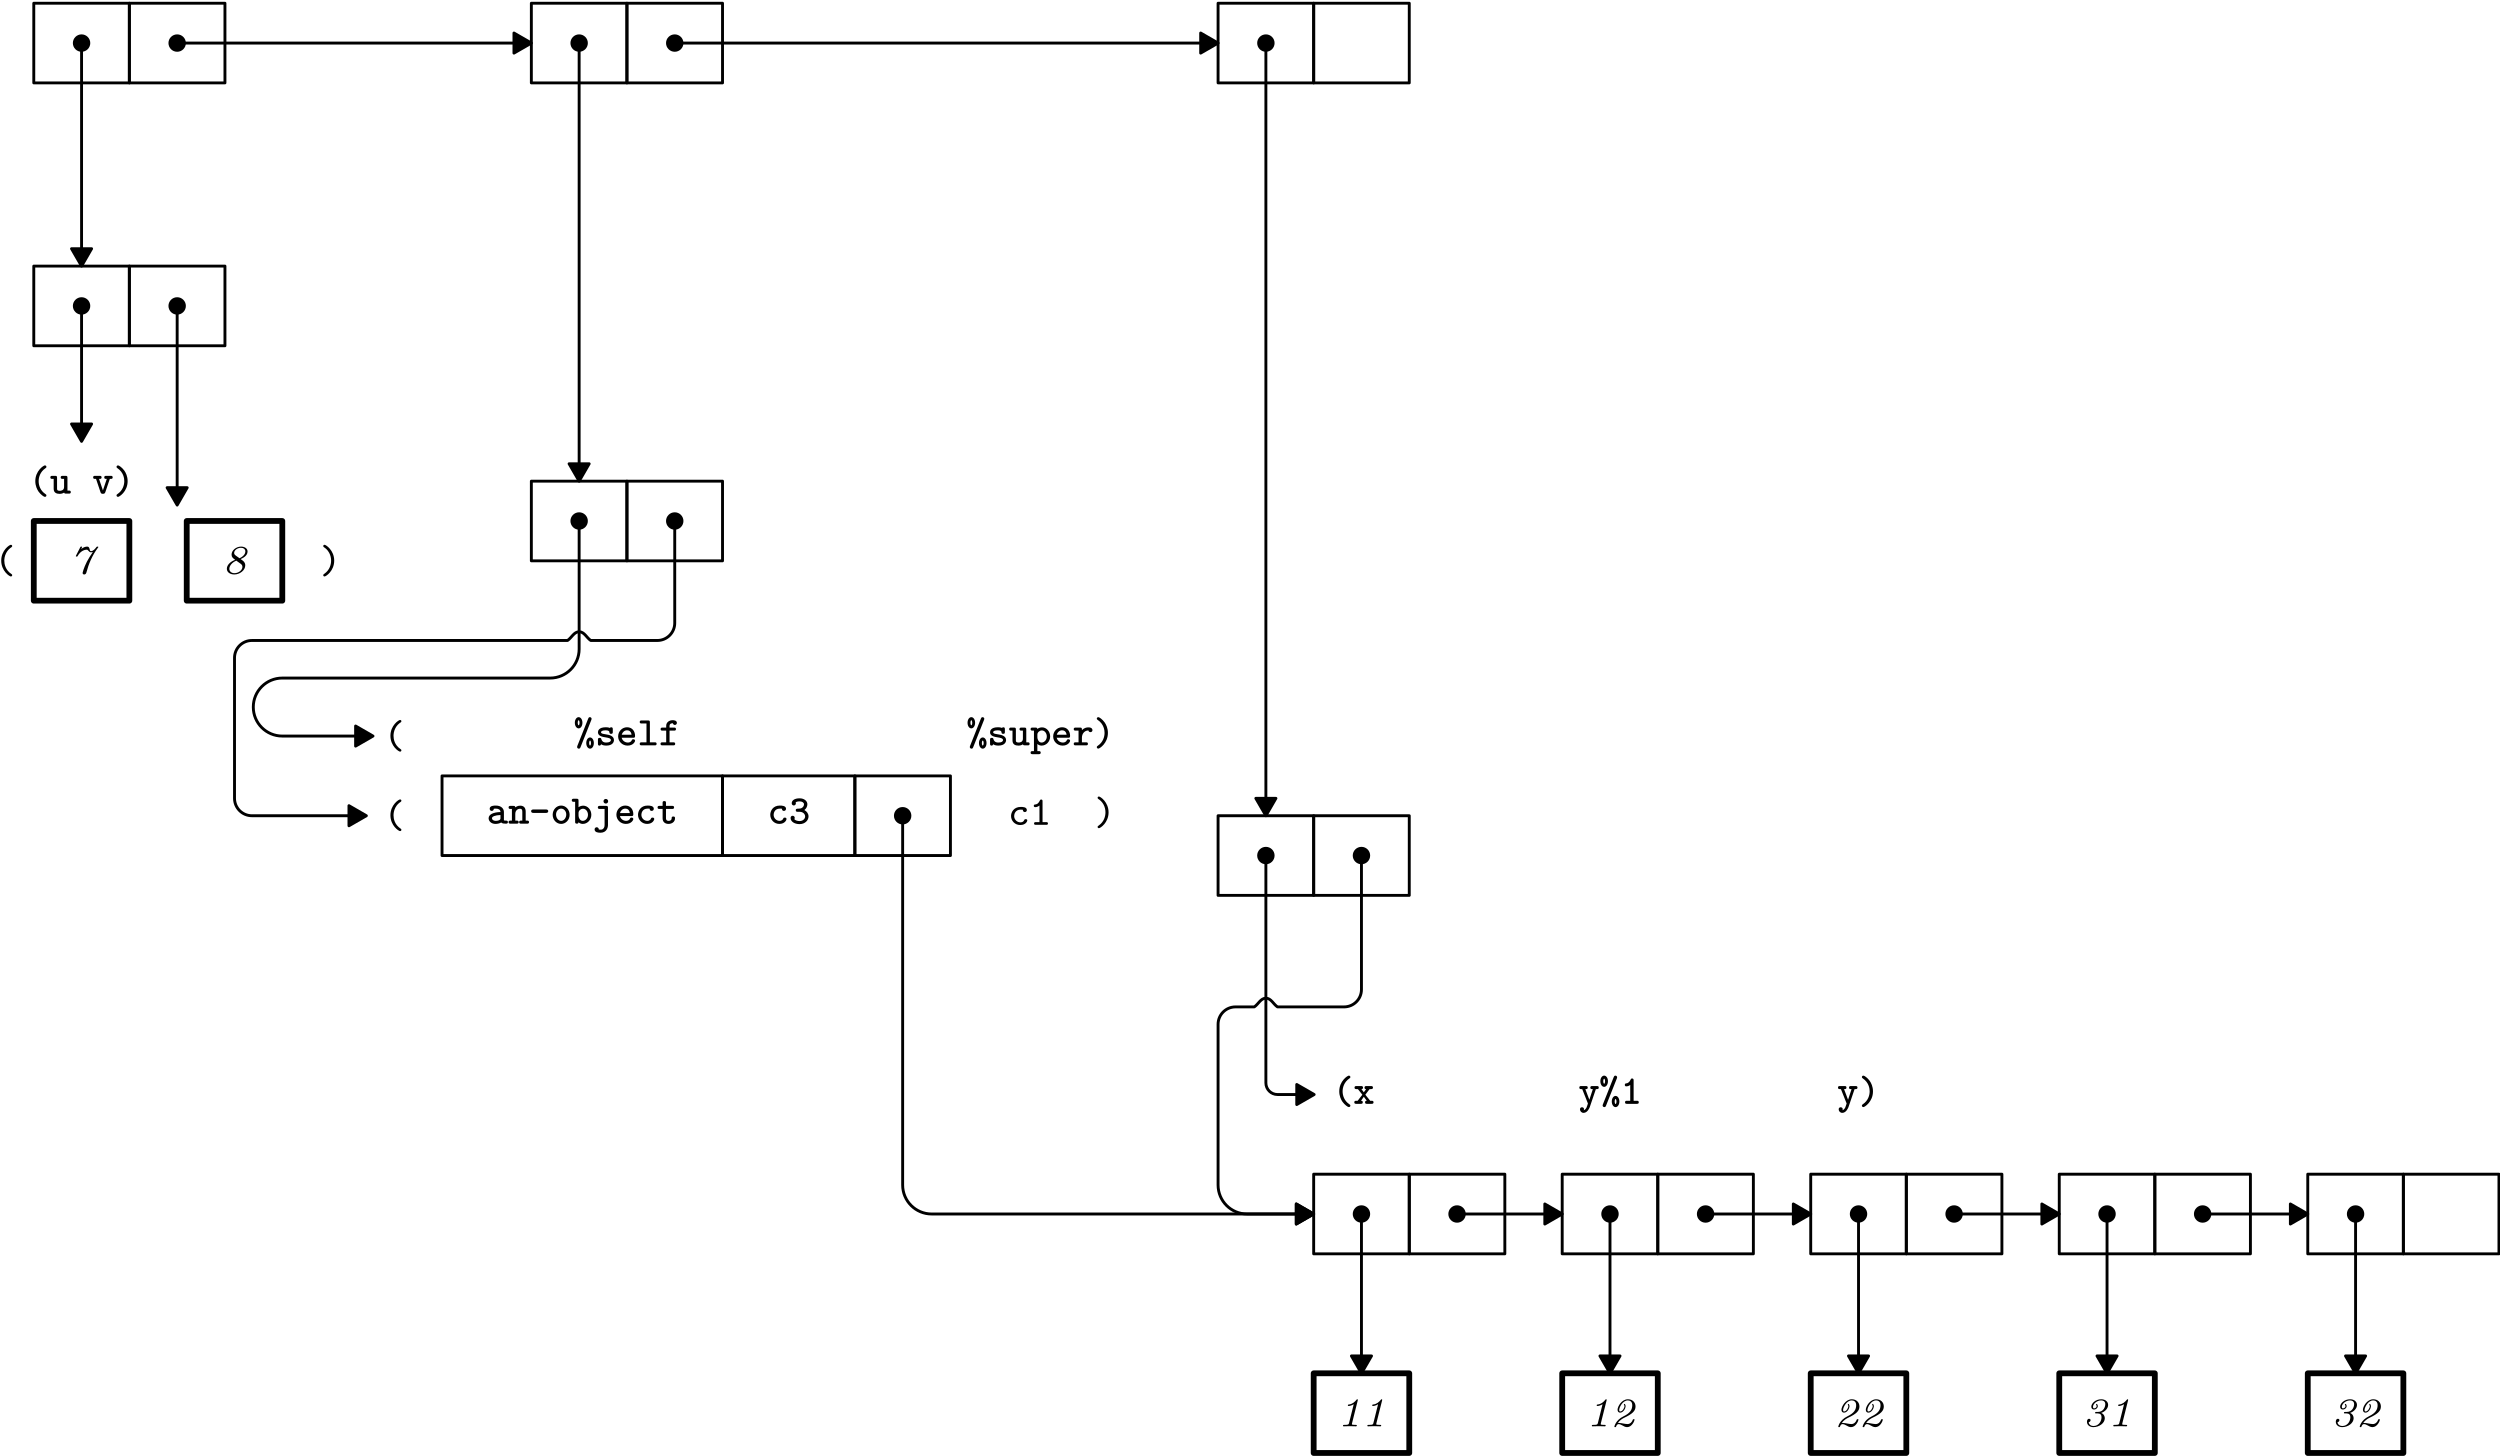<?xml version='1.0' encoding='UTF-8'?>
<!-- This file was generated by dvisvgm 2.4 -->
<svg height='376.5pt' version='1.1' viewBox='0 -251 431 251' width='646.5pt' xmlns='http://www.w3.org/2000/svg' xmlns:xlink='http://www.w3.org/1999/xlink'>
<defs>
<clipPath id='clip1'>
<path d='M0.301 0V-254.699H442.699V0Z'/>
</clipPath>
</defs>
<g id='page1'>
<g transform='matrix(1 0 0 1 -10 2)'>
<path clip-path='url(#clip1)' d='M86.207 -105.504H134.563V-119.234H86.207V-105.504Z' fill='none' stroke='#000000' stroke-linecap='round' stroke-linejoin='round' stroke-width='0.5'/>
<path clip-path='url(#clip1)' d='M134.563 -105.504H157.379V-119.234H134.563V-105.504Z' fill='none' stroke='#000000' stroke-linecap='round' stroke-linejoin='round' stroke-width='0.5'/>
<path clip-path='url(#clip1)' d='M157.379 -105.504H173.855V-119.234H157.379V-105.504Z' fill='none' stroke='#000000' stroke-linecap='round' stroke-linejoin='round' stroke-width='0.5'/>
<circle clip-path='url(#clip1)' cx='165.617' cy='-112.367' fill='#000000' r='1.5'/>
<path clip-path='url(#clip1)' d='M236.477 -36.84H252.957V-50.57H236.477V-36.84Z' fill='none' stroke='#000000' stroke-linecap='round' stroke-linejoin='round' stroke-width='0.5'/>
<path clip-path='url(#clip1)' d='M252.957 -36.84H269.434V-50.57H252.957V-36.84Z' fill='none' stroke='#000000' stroke-linecap='round' stroke-linejoin='round' stroke-width='0.5'/>
<path clip-path='url(#clip1)' d='M279.324 -36.84H295.801V-50.57H279.324V-36.84Z' fill='none' stroke='#000000' stroke-linecap='round' stroke-linejoin='round' stroke-width='0.5'/>
<path clip-path='url(#clip1)' d='M295.801 -36.84H312.281V-50.57H295.801V-36.84Z' fill='none' stroke='#000000' stroke-linecap='round' stroke-linejoin='round' stroke-width='0.5'/>
<path clip-path='url(#clip1)' d='M322.168 -36.84H338.648V-50.57H322.168V-36.84Z' fill='none' stroke='#000000' stroke-linecap='round' stroke-linejoin='round' stroke-width='0.5'/>
<path clip-path='url(#clip1)' d='M338.648 -36.84H355.129V-50.57H338.648V-36.84Z' fill='none' stroke='#000000' stroke-linecap='round' stroke-linejoin='round' stroke-width='0.5'/>
<path clip-path='url(#clip1)' d='M365.016 -36.84H381.492V-50.57H365.016V-36.84Z' fill='none' stroke='#000000' stroke-linecap='round' stroke-linejoin='round' stroke-width='0.5'/>
<path clip-path='url(#clip1)' d='M381.492 -36.84H397.973V-50.57H381.492V-36.84Z' fill='none' stroke='#000000' stroke-linecap='round' stroke-linejoin='round' stroke-width='0.5'/>
<path clip-path='url(#clip1)' d='M407.859 -36.84H424.34V-50.57H407.859V-36.84Z' fill='none' stroke='#000000' stroke-linecap='round' stroke-linejoin='round' stroke-width='0.5'/>
<path clip-path='url(#clip1)' d='M424.34 -36.84H440.82V-50.57H424.34V-36.84Z' fill='none' stroke='#000000' stroke-linecap='round' stroke-linejoin='round' stroke-width='0.5'/>
<circle clip-path='url(#clip1)' cx='244.715' cy='-43.707' fill='#000000' r='1.5'/>
<circle clip-path='url(#clip1)' cx='261.195' cy='-43.707' fill='#000000' r='1.5'/>
<circle clip-path='url(#clip1)' cx='287.563' cy='-43.707' fill='#000000' r='1.5'/>
<circle clip-path='url(#clip1)' cx='304.043' cy='-43.707' fill='#000000' r='1.5'/>
<circle clip-path='url(#clip1)' cx='330.41' cy='-43.707' fill='#000000' r='1.5'/>
<circle clip-path='url(#clip1)' cx='346.887' cy='-43.707' fill='#000000' r='1.5'/>
<circle clip-path='url(#clip1)' cx='373.254' cy='-43.707' fill='#000000' r='1.5'/>
<circle clip-path='url(#clip1)' cx='389.734' cy='-43.707' fill='#000000' r='1.5'/>
<circle clip-path='url(#clip1)' cx='416.102' cy='-43.707' fill='#000000' r='1.5'/>
<path clip-path='url(#clip1)' d='M236.477 -2.508H252.957V-16.238H236.477V-2.508Z' fill='none' stroke='#000000' stroke-linecap='round' stroke-linejoin='round'/>
<path clip-path='url(#clip1)' d='M279.324 -2.508H295.801V-16.238H279.324V-2.508Z' fill='none' stroke='#000000' stroke-linecap='round' stroke-linejoin='round'/>
<path clip-path='url(#clip1)' d='M322.168 -2.508H338.648V-16.238H322.168V-2.508Z' fill='none' stroke='#000000' stroke-linecap='round' stroke-linejoin='round'/>
<path clip-path='url(#clip1)' d='M365.016 -2.508H381.492V-16.238H365.016V-2.508Z' fill='none' stroke='#000000' stroke-linecap='round' stroke-linejoin='round'/>
<path clip-path='url(#clip1)' d='M407.859 -2.508H424.34V-16.238H407.859V-2.508Z' fill='none' stroke='#000000' stroke-linecap='round' stroke-linejoin='round'/>
<path clip-path='url(#clip1)' d='M219.996 -98.637H236.477V-112.367H219.996V-98.637Z' fill='none' stroke='#000000' stroke-linecap='round' stroke-linejoin='round' stroke-width='0.5'/>
<path clip-path='url(#clip1)' d='M236.477 -98.637H252.957V-112.367H236.477V-98.637Z' fill='none' stroke='#000000' stroke-linecap='round' stroke-linejoin='round' stroke-width='0.5'/>
<path clip-path='url(#clip1)' d='M101.605 -156.313H118.082V-170.047H101.605V-156.313Z' fill='none' stroke='#000000' stroke-linecap='round' stroke-linejoin='round' stroke-width='0.5'/>
<path clip-path='url(#clip1)' d='M118.082 -156.313H134.563V-170.047H118.082V-156.313Z' fill='none' stroke='#000000' stroke-linecap='round' stroke-linejoin='round' stroke-width='0.5'/>
<path clip-path='url(#clip1)' d='M101.605 -238.711H118.082V-252.441H101.605V-238.711Z' fill='none' stroke='#000000' stroke-linecap='round' stroke-linejoin='round' stroke-width='0.5'/>
<path clip-path='url(#clip1)' d='M118.082 -238.711H134.563V-252.441H118.082V-238.711Z' fill='none' stroke='#000000' stroke-linecap='round' stroke-linejoin='round' stroke-width='0.5'/>
<path clip-path='url(#clip1)' d='M219.996 -238.711H236.477V-252.441H219.996V-238.711Z' fill='none' stroke='#000000' stroke-linecap='round' stroke-linejoin='round' stroke-width='0.5'/>
<path clip-path='url(#clip1)' d='M236.477 -238.711H252.957V-252.441H236.477V-238.711Z' fill='none' stroke='#000000' stroke-linecap='round' stroke-linejoin='round' stroke-width='0.5'/>
<path clip-path='url(#clip1)' d='M15.824 -238.711H32.301V-252.441H15.824V-238.711Z' fill='none' stroke='#000000' stroke-linecap='round' stroke-linejoin='round' stroke-width='0.5'/>
<path clip-path='url(#clip1)' d='M32.301 -238.711H48.781V-252.441H32.301V-238.711Z' fill='none' stroke='#000000' stroke-linecap='round' stroke-linejoin='round' stroke-width='0.5'/>
<path clip-path='url(#clip1)' d='M15.824 -193.391H32.301V-207.125H15.824V-193.391Z' fill='none' stroke='#000000' stroke-linecap='round' stroke-linejoin='round' stroke-width='0.5'/>
<path clip-path='url(#clip1)' d='M32.301 -193.391H48.781V-207.125H32.301V-193.391Z' fill='none' stroke='#000000' stroke-linecap='round' stroke-linejoin='round' stroke-width='0.5'/>
<path clip-path='url(#clip1)' d='M15.824 -149.445H32.301V-163.18H15.824V-149.445Z' fill='none' stroke='#000000' stroke-linecap='round' stroke-linejoin='round'/>
<path clip-path='url(#clip1)' d='M42.191 -149.445H58.668V-163.18H42.191V-149.445Z' fill='none' stroke='#000000' stroke-linecap='round' stroke-linejoin='round'/>
<circle clip-path='url(#clip1)' cx='228.238' cy='-105.504' fill='#000000' r='1.5'/>
<circle clip-path='url(#clip1)' cx='244.715' cy='-105.504' fill='#000000' r='1.5'/>
<circle clip-path='url(#clip1)' cx='109.844' cy='-163.18' fill='#000000' r='1.5'/>
<circle clip-path='url(#clip1)' cx='126.324' cy='-163.18' fill='#000000' r='1.5'/>
<circle clip-path='url(#clip1)' cx='109.844' cy='-245.574' fill='#000000' r='1.5'/>
<circle clip-path='url(#clip1)' cx='126.324' cy='-245.574' fill='#000000' r='1.5'/>
<circle clip-path='url(#clip1)' cx='228.238' cy='-245.574' fill='#000000' r='1.5'/>
<circle clip-path='url(#clip1)' cx='24.062' cy='-245.574' fill='#000000' r='1.5'/>
<circle clip-path='url(#clip1)' cx='40.543' cy='-245.574' fill='#000000' r='1.5'/>
<circle clip-path='url(#clip1)' cx='24.062' cy='-200.258' fill='#000000' r='1.5'/>
<circle clip-path='url(#clip1)' cx='40.543' cy='-200.258' fill='#000000' r='1.5'/>
<path clip-path='url(#clip1)' d='M216.996 -245.574H126.324' fill='none' stroke='#000000' stroke-linecap='round' stroke-linejoin='round' stroke-width='0.5'/>
<path clip-path='url(#clip1)' d='M219.996 -245.574L216.996 -247.309V-243.844L219.996 -245.574Z'/>
<path clip-path='url(#clip1)' d='M219.996 -245.574L216.996 -247.309V-243.844L219.996 -245.574Z' fill='none' stroke='#000000' stroke-linecap='round' stroke-linejoin='round' stroke-width='0.5'/>
<path clip-path='url(#clip1)' d='M98.606 -245.574H40.543' fill='none' stroke='#000000' stroke-linecap='round' stroke-linejoin='round' stroke-width='0.5'/>
<path clip-path='url(#clip1)' d='M101.605 -245.574L98.606 -247.309V-243.844L101.605 -245.574Z'/>
<path clip-path='url(#clip1)' d='M101.605 -245.574L98.606 -247.309V-243.844L101.605 -245.574Z' fill='none' stroke='#000000' stroke-linecap='round' stroke-linejoin='round' stroke-width='0.5'/>
<path clip-path='url(#clip1)' d='M24.062 -210.125V-245.574' fill='none' stroke='#000000' stroke-linecap='round' stroke-linejoin='round' stroke-width='0.5'/>
<path clip-path='url(#clip1)' d='M24.062 -207.125L25.793 -210.125H22.332L24.062 -207.125Z'/>
<path clip-path='url(#clip1)' d='M24.062 -207.125L25.793 -210.125H22.332L24.062 -207.125Z' fill='none' stroke='#000000' stroke-linecap='round' stroke-linejoin='round' stroke-width='0.5'/>
<path clip-path='url(#clip1)' d='M109.844 -173.047V-245.574' fill='none' stroke='#000000' stroke-linecap='round' stroke-linejoin='round' stroke-width='0.5'/>
<path clip-path='url(#clip1)' d='M109.844 -170.047L111.574 -173.047H108.109L109.844 -170.047Z'/>
<path clip-path='url(#clip1)' d='M109.844 -170.047L111.574 -173.047H108.109L109.844 -170.047Z' fill='none' stroke='#000000' stroke-linecap='round' stroke-linejoin='round' stroke-width='0.5'/>
<path clip-path='url(#clip1)' d='M228.238 -115.367V-245.574' fill='none' stroke='#000000' stroke-linecap='round' stroke-linejoin='round' stroke-width='0.5'/>
<path clip-path='url(#clip1)' d='M228.238 -112.367L229.969 -115.367H226.504L228.238 -112.367Z'/>
<path clip-path='url(#clip1)' d='M228.238 -112.367L229.969 -115.367H226.504L228.238 -112.367Z' fill='none' stroke='#000000' stroke-linecap='round' stroke-linejoin='round' stroke-width='0.5'/>
<path clip-path='url(#clip1)' d='M24.062 -179.91V-200.258' fill='none' stroke='#000000' stroke-linecap='round' stroke-linejoin='round' stroke-width='0.5'/>
<path clip-path='url(#clip1)' d='M24.062 -176.91L25.793 -179.91H22.332L24.062 -176.91Z'/>
<path clip-path='url(#clip1)' d='M24.062 -176.91L25.793 -179.91H22.332L24.062 -176.91Z' fill='none' stroke='#000000' stroke-linecap='round' stroke-linejoin='round' stroke-width='0.5'/>
<path clip-path='url(#clip1)' d='M40.543 -168.926V-200.258' fill='none' stroke='#000000' stroke-linecap='round' stroke-linejoin='round' stroke-width='0.5'/>
<path clip-path='url(#clip1)' d='M40.543 -165.926L42.273 -168.926H38.809L40.543 -165.926Z'/>
<path clip-path='url(#clip1)' d='M40.543 -165.926L42.273 -168.926H38.809L40.543 -165.926Z' fill='none' stroke='#000000' stroke-linecap='round' stroke-linejoin='round' stroke-width='0.5'/>
<path clip-path='url(#clip1)' d='M71.305 -126.102H58.668C55.906 -126.102 53.668 -128.34 53.668 -131.102C53.668 -133.863 55.906 -136.102 58.668 -136.102V-136.102H104.844C107.605 -136.102 109.844 -138.34 109.844 -141.102V-163.18' fill='none' stroke='#000000' stroke-linecap='round' stroke-linejoin='round' stroke-width='0.5'/>
<path clip-path='url(#clip1)' d='M74.305 -126.102L71.305 -127.836V-124.371L74.305 -126.102Z'/>
<path clip-path='url(#clip1)' d='M74.305 -126.102L71.305 -127.836V-124.371L74.305 -126.102Z' fill='none' stroke='#000000' stroke-linecap='round' stroke-linejoin='round' stroke-width='0.5'/>
<path clip-path='url(#clip1)' d='M70.16 -112.367H53.43C51.773 -112.367 50.43 -113.711 50.43 -115.367V-115.367V-139.582C50.43 -141.238 51.773 -142.582 53.43 -142.582V-142.582H107.844C108.559 -143.059 108.949 -144.082 109.844 -144.082C110.738 -144.082 111.129 -143.059 111.844 -142.582H123.324C124.98 -142.582 126.324 -143.926 126.324 -145.582V-163.18' fill='none' stroke='#000000' stroke-linecap='round' stroke-linejoin='round' stroke-width='0.5'/>
<path clip-path='url(#clip1)' d='M73.16 -112.367L70.16 -114.102V-110.637L73.16 -112.367Z'/>
<path clip-path='url(#clip1)' d='M73.16 -112.367L70.16 -114.102V-110.637L73.16 -112.367Z' fill='none' stroke='#000000' stroke-linecap='round' stroke-linejoin='round' stroke-width='0.5'/>
<path clip-path='url(#clip1)' d='M233.477 -43.707H170.617C167.855 -43.707 165.617 -45.945 165.617 -48.707V-48.707V-112.367' fill='none' stroke='#000000' stroke-linecap='round' stroke-linejoin='round' stroke-width='0.5'/>
<path clip-path='url(#clip1)' d='M236.477 -43.707L233.477 -45.438V-41.973L236.477 -43.707Z'/>
<path clip-path='url(#clip1)' d='M236.477 -43.707L233.477 -45.438V-41.973L236.477 -43.707Z' fill='none' stroke='#000000' stroke-linecap='round' stroke-linejoin='round' stroke-width='0.5'/>
<path clip-path='url(#clip1)' d='M233.559 -64.305H230.238C229.133 -64.305 228.238 -65.199 228.238 -66.305V-66.305V-105.504' fill='none' stroke='#000000' stroke-linecap='round' stroke-linejoin='round' stroke-width='0.5'/>
<path clip-path='url(#clip1)' d='M236.559 -64.305L233.559 -66.035V-62.574L236.559 -64.305Z'/>
<path clip-path='url(#clip1)' d='M236.559 -64.305L233.559 -66.035V-62.574L236.559 -64.305Z' fill='none' stroke='#000000' stroke-linecap='round' stroke-linejoin='round' stroke-width='0.5'/>
<path clip-path='url(#clip1)' d='M233.477 -43.707H224.996C222.234 -43.707 219.996 -45.945 219.996 -48.707V-48.707V-76.41C219.996 -78.066 221.34 -79.41 222.996 -79.41V-79.41H226.238C226.953 -79.887 227.344 -80.91 228.238 -80.91C229.133 -80.91 229.523 -79.887 230.238 -79.41H241.715C243.371 -79.41 244.715 -80.754 244.715 -82.41V-105.504' fill='none' stroke='#000000' stroke-linecap='round' stroke-linejoin='round' stroke-width='0.5'/>
<path clip-path='url(#clip1)' d='M236.477 -43.707L233.477 -45.438V-41.973L236.477 -43.707Z'/>
<path clip-path='url(#clip1)' d='M236.477 -43.707L233.477 -45.438V-41.973L236.477 -43.707Z' fill='none' stroke='#000000' stroke-linecap='round' stroke-linejoin='round' stroke-width='0.5'/>
<path clip-path='url(#clip1)' d='M276.324 -43.707H261.195' fill='none' stroke='#000000' stroke-linecap='round' stroke-linejoin='round' stroke-width='0.5'/>
<path clip-path='url(#clip1)' d='M279.324 -43.707L276.324 -45.438V-41.973L279.324 -43.707Z'/>
<path clip-path='url(#clip1)' d='M279.324 -43.707L276.324 -45.438V-41.973L279.324 -43.707Z' fill='none' stroke='#000000' stroke-linecap='round' stroke-linejoin='round' stroke-width='0.5'/>
<path clip-path='url(#clip1)' d='M319.168 -43.707H304.043' fill='none' stroke='#000000' stroke-linecap='round' stroke-linejoin='round' stroke-width='0.5'/>
<path clip-path='url(#clip1)' d='M322.168 -43.707L319.168 -45.438V-41.973L322.168 -43.707Z'/>
<path clip-path='url(#clip1)' d='M322.168 -43.707L319.168 -45.438V-41.973L322.168 -43.707Z' fill='none' stroke='#000000' stroke-linecap='round' stroke-linejoin='round' stroke-width='0.5'/>
<path clip-path='url(#clip1)' d='M362.016 -43.707H346.887' fill='none' stroke='#000000' stroke-linecap='round' stroke-linejoin='round' stroke-width='0.5'/>
<path clip-path='url(#clip1)' d='M365.016 -43.707L362.016 -45.438V-41.973L365.016 -43.707Z'/>
<path clip-path='url(#clip1)' d='M365.016 -43.707L362.016 -45.438V-41.973L365.016 -43.707Z' fill='none' stroke='#000000' stroke-linecap='round' stroke-linejoin='round' stroke-width='0.5'/>
<path clip-path='url(#clip1)' d='M404.859 -43.707H389.734' fill='none' stroke='#000000' stroke-linecap='round' stroke-linejoin='round' stroke-width='0.5'/>
<path clip-path='url(#clip1)' d='M407.859 -43.707L404.859 -45.438V-41.973L407.859 -43.707Z'/>
<path clip-path='url(#clip1)' d='M407.859 -43.707L404.859 -45.438V-41.973L407.859 -43.707Z' fill='none' stroke='#000000' stroke-linecap='round' stroke-linejoin='round' stroke-width='0.5'/>
<path clip-path='url(#clip1)' d='M244.715 -19.238V-43.707' fill='none' stroke='#000000' stroke-linecap='round' stroke-linejoin='round' stroke-width='0.5'/>
<path clip-path='url(#clip1)' d='M244.715 -16.238L246.449 -19.238H242.984L244.715 -16.238Z'/>
<path clip-path='url(#clip1)' d='M244.715 -16.238L246.449 -19.238H242.984L244.715 -16.238Z' fill='none' stroke='#000000' stroke-linecap='round' stroke-linejoin='round' stroke-width='0.5'/>
<path clip-path='url(#clip1)' d='M287.563 -19.238V-43.707' fill='none' stroke='#000000' stroke-linecap='round' stroke-linejoin='round' stroke-width='0.5'/>
<path clip-path='url(#clip1)' d='M287.563 -16.238L289.293 -19.238H285.828L287.563 -16.238Z'/>
<path clip-path='url(#clip1)' d='M287.563 -16.238L289.293 -19.238H285.828L287.563 -16.238Z' fill='none' stroke='#000000' stroke-linecap='round' stroke-linejoin='round' stroke-width='0.5'/>
<path clip-path='url(#clip1)' d='M330.41 -19.238V-43.707' fill='none' stroke='#000000' stroke-linecap='round' stroke-linejoin='round' stroke-width='0.5'/>
<path clip-path='url(#clip1)' d='M330.41 -16.238L332.141 -19.238H328.676L330.41 -16.238Z'/>
<path clip-path='url(#clip1)' d='M330.41 -16.238L332.141 -19.238H328.676L330.41 -16.238Z' fill='none' stroke='#000000' stroke-linecap='round' stroke-linejoin='round' stroke-width='0.5'/>
<path clip-path='url(#clip1)' d='M373.254 -19.238V-43.707' fill='none' stroke='#000000' stroke-linecap='round' stroke-linejoin='round' stroke-width='0.5'/>
<path clip-path='url(#clip1)' d='M373.254 -16.238L374.988 -19.238H371.523L373.254 -16.238Z'/>
<path clip-path='url(#clip1)' d='M373.254 -16.238L374.988 -19.238H371.523L373.254 -16.238Z' fill='none' stroke='#000000' stroke-linecap='round' stroke-linejoin='round' stroke-width='0.5'/>
<path clip-path='url(#clip1)' d='M416.102 -19.238V-43.707' fill='none' stroke='#000000' stroke-linecap='round' stroke-linejoin='round' stroke-width='0.5'/>
<path clip-path='url(#clip1)' d='M416.102 -16.238L417.832 -19.238H414.367L416.102 -16.238Z'/>
<path clip-path='url(#clip1)' d='M416.102 -16.238L417.832 -19.238H414.367L416.102 -16.238Z' fill='none' stroke='#000000' stroke-linecap='round' stroke-linejoin='round' stroke-width='0.5'/>
<path d='M97.562 -111.266C97.562 -111.52 97.359 -111.527 97.234 -111.527C97.027 -111.527 96.93 -111.547 96.875 -111.57V-113.012C96.875 -113.516 96.492 -114.121 95.469 -114.121C95.152 -114.121 94.422 -114.102 94.422 -113.566C94.422 -113.328 94.59 -113.199 94.777 -113.199C94.898 -113.199 95.129 -113.27 95.137 -113.574C95.137 -113.574 95.363 -113.594 95.477 -113.594C95.938 -113.594 96.269 -113.418 96.289 -113.004C95.074 -112.977 94.238 -112.602 94.238 -111.934C94.238 -111.438 94.688 -110.957 95.426 -110.957C95.672 -110.957 96.086 -111.008 96.41 -111.203C96.586 -111.016 96.902 -111 97.164 -111C97.394 -111 97.562 -111.016 97.562 -111.266ZM96.281 -111.969C96.281 -111.836 96.281 -111.703 96.051 -111.598C95.812 -111.484 95.516 -111.484 95.461 -111.484C95.074 -111.484 94.812 -111.688 94.812 -111.934C94.812 -112.242 95.367 -112.453 96.281 -112.492V-111.969'/>
<path d='M101.207 -111.258C101.207 -111.52 101.008 -111.527 100.879 -111.527H100.629V-113.059C100.629 -113.789 100.258 -114.102 99.68 -114.102C99.289 -114.102 99.008 -113.938 98.836 -113.805C98.828 -113.98 98.781 -114.066 98.508 -114.066H98.008C97.875 -114.066 97.676 -114.051 97.676 -113.797C97.676 -113.547 97.887 -113.539 98 -113.539H98.254V-111.527H98.008C97.875 -111.527 97.676 -111.52 97.676 -111.258C97.676 -111.008 97.887 -111 98 -111H99.09C99.211 -111 99.422 -111.008 99.422 -111.258C99.422 -111.52 99.219 -111.527 99.082 -111.527H98.836V-112.688C98.836 -113.328 99.316 -113.574 99.641 -113.574C99.969 -113.574 100.047 -113.398 100.047 -113.023V-111.527H99.836C99.703 -111.527 99.5 -111.52 99.5 -111.258C99.5 -111.008 99.715 -111 99.836 -111H100.883C100.996 -111 101.207 -111.008 101.207 -111.258'/>
<path d='M104.512 -113.152C104.512 -113.438 104.23 -113.445 104.133 -113.445H101.953C101.852 -113.445 101.57 -113.438 101.57 -113.152C101.57 -112.863 101.852 -112.855 101.953 -112.855H104.133C104.23 -112.855 104.512 -112.863 104.512 -113.152'/>
<path d='M108.203 -112.531C108.203 -113.426 107.535 -114.121 106.742 -114.121C105.945 -114.121 105.281 -113.426 105.281 -112.531C105.281 -111.633 105.961 -110.957 106.742 -110.957C107.523 -110.957 108.203 -111.641 108.203 -112.531ZM107.621 -112.582C107.621 -111.977 107.219 -111.484 106.742 -111.484C106.266 -111.484 105.863 -111.977 105.863 -112.582C105.863 -113.172 106.285 -113.594 106.742 -113.594C107.207 -113.594 107.621 -113.172 107.621 -112.582'/>
<path d='M111.945 -112.531C111.945 -113.41 111.305 -114.102 110.555 -114.102C110.25 -114.102 109.969 -114.004 109.738 -113.832V-114.957C109.738 -115.211 109.688 -115.297 109.406 -115.297H108.906C108.773 -115.297 108.57 -115.289 108.57 -115.027C108.57 -114.773 108.781 -114.77 108.898 -114.77H109.152V-111.34C109.152 -111.168 109.16 -111 109.449 -111C109.668 -111 109.723 -111.098 109.73 -111.238C109.996 -111.016 110.273 -110.957 110.477 -110.957C111.246 -110.957 111.945 -111.633 111.945 -112.531ZM111.367 -112.531C111.367 -111.914 110.918 -111.484 110.461 -111.484C109.965 -111.484 109.742 -112.055 109.742 -112.363V-112.863C109.742 -113.242 110.117 -113.574 110.516 -113.574C110.996 -113.574 111.367 -113.094 111.367 -112.531'/>
<path d='M114.816 -110.754V-113.727C114.816 -113.98 114.766 -114.066 114.484 -114.066H113.402C113.27 -114.066 113.063 -114.051 113.063 -113.797C113.063 -113.547 113.27 -113.539 113.395 -113.539H114.23V-110.789C114.23 -110.684 114.23 -110.453 114.086 -110.234C113.895 -109.969 113.695 -109.969 113.551 -109.969C113.41 -109.969 113.316 -109.973 113.234 -109.988V-110.023C113.234 -110.246 113.043 -110.383 112.875 -110.383C112.691 -110.383 112.508 -110.246 112.508 -110.016C112.508 -109.461 113.219 -109.438 113.523 -109.438C114.555 -109.438 114.816 -110.297 114.816 -110.754ZM114.844 -114.867C114.844 -115.086 114.668 -115.262 114.441 -115.262C114.219 -115.262 114.043 -115.086 114.043 -114.867C114.043 -114.641 114.219 -114.465 114.441 -114.465C114.668 -114.465 114.844 -114.641 114.844 -114.867'/>
<path d='M119.184 -111.801C119.184 -112.039 118.938 -112.047 118.887 -112.047C118.734 -112.047 118.672 -112.02 118.605 -111.863C118.465 -111.539 118.121 -111.484 117.945 -111.484C117.477 -111.484 117.004 -111.789 116.879 -112.309H118.852C119.027 -112.309 119.184 -112.309 119.184 -112.617C119.184 -113.426 118.719 -114.121 117.797 -114.121C116.953 -114.121 116.266 -113.41 116.266 -112.539C116.266 -111.676 116.984 -110.957 117.898 -110.957C118.852 -110.957 119.184 -111.617 119.184 -111.801ZM118.578 -112.828H116.883C116.996 -113.27 117.363 -113.594 117.797 -113.594C118.121 -113.594 118.504 -113.438 118.578 -112.828'/>
<path d='M122.797 -111.801C122.797 -112.039 122.551 -112.047 122.504 -112.047C122.367 -112.047 122.285 -112.031 122.219 -111.863C122.188 -111.781 122.047 -111.484 121.594 -111.484C121.047 -111.484 120.574 -111.941 120.574 -112.531C120.574 -112.848 120.758 -113.594 121.637 -113.594L121.996 -113.59C122.004 -113.305 122.156 -113.199 122.348 -113.199C122.543 -113.199 122.715 -113.336 122.715 -113.566C122.715 -114.102 121.969 -114.121 121.637 -114.121C120.422 -114.121 119.992 -113.156 119.992 -112.531C119.992 -111.68 120.66 -110.957 121.555 -110.957C122.559 -110.957 122.797 -111.68 122.797 -111.801'/>
<path d='M126.371 -111.922C126.371 -112.07 126.371 -112.238 126.074 -112.238C125.801 -112.238 125.793 -112.07 125.793 -111.93C125.789 -111.547 125.438 -111.484 125.289 -111.484C124.816 -111.484 124.816 -111.809 124.816 -111.957V-113.539H125.887C126.012 -113.539 126.215 -113.547 126.215 -113.797C126.215 -114.059 126.02 -114.066 125.887 -114.066H124.816V-114.57C124.816 -114.727 124.809 -114.902 124.527 -114.902C124.242 -114.902 124.234 -114.734 124.234 -114.57V-114.066H123.691C123.559 -114.066 123.359 -114.051 123.359 -113.797C123.359 -113.547 123.559 -113.539 123.684 -113.539H124.234V-111.922C124.234 -111.227 124.727 -110.957 125.258 -110.957C125.793 -110.957 126.371 -111.273 126.371 -111.922'/>
<path d='M145.598 -111.801C145.598 -112.039 145.352 -112.047 145.301 -112.047C145.168 -112.047 145.086 -112.031 145.02 -111.863C144.984 -111.781 144.844 -111.484 144.395 -111.484C143.848 -111.484 143.375 -111.941 143.375 -112.531C143.375 -112.848 143.559 -113.594 144.438 -113.594L144.797 -113.59C144.805 -113.305 144.957 -113.199 145.148 -113.199C145.344 -113.199 145.512 -113.336 145.512 -113.566C145.512 -114.102 144.766 -114.121 144.438 -114.121C143.219 -114.121 142.793 -113.156 142.793 -112.531C142.793 -111.68 143.461 -110.957 144.352 -110.957C145.359 -110.957 145.598 -111.68 145.598 -111.801'/>
<path d='M149.391 -112.242C149.391 -112.723 149.094 -113.121 148.672 -113.348C149.016 -113.609 149.191 -113.988 149.191 -114.352C149.191 -114.883 148.672 -115.371 147.848 -115.371C146.984 -115.371 146.492 -115.008 146.492 -114.516C146.492 -114.246 146.695 -114.137 146.859 -114.137C147.027 -114.137 147.211 -114.277 147.211 -114.504C147.211 -114.578 147.188 -114.633 147.168 -114.676C147.379 -114.844 147.801 -114.844 147.855 -114.844C148.285 -114.844 148.609 -114.629 148.609 -114.348C148.609 -114.148 148.516 -113.93 148.34 -113.789C148.129 -113.621 147.969 -113.594 147.734 -113.594C147.293 -113.594 147.188 -113.539 147.188 -113.313C147.188 -113.055 147.383 -113.047 147.52 -113.047H147.836C148.477 -113.047 148.805 -112.621 148.805 -112.242C148.805 -111.852 148.438 -111.449 147.855 -111.449C147.602 -111.449 147.133 -111.512 146.941 -111.789C146.977 -111.828 147.012 -111.891 147.012 -112.004C147.012 -112.203 146.859 -112.363 146.652 -112.363C146.469 -112.363 146.297 -112.242 146.297 -111.984C146.297 -111.352 146.977 -110.922 147.855 -110.922C148.789 -110.922 149.391 -111.582 149.391 -112.242'/>
<path d='M243.918 -7.254C243.918 -7.352 243.824 -7.352 243.719 -7.352H243.621C243.523 -7.352 243.398 -7.359 243.297 -7.367C243.102 -7.387 243.066 -7.387 243.066 -7.5C243.066 -7.527 243.066 -7.543 243.094 -7.648L244.078 -11.578C244.086 -11.598 244.094 -11.648 244.094 -11.668C244.094 -11.668 244.086 -11.766 243.988 -11.766C243.922 -11.766 243.918 -11.754 243.84 -11.656C243.57 -11.32 243.137 -10.918 242.539 -10.867C242.445 -10.855 242.371 -10.848 242.371 -10.715C242.371 -10.609 242.469 -10.609 242.504 -10.609C242.617 -10.609 242.938 -10.637 243.383 -10.91L242.574 -7.668C242.512 -7.422 242.469 -7.352 241.844 -7.352H241.742C241.625 -7.352 241.531 -7.352 241.531 -7.199C241.531 -7.199 241.531 -7.102 241.645 -7.102C241.984 -7.102 242.355 -7.129 242.699 -7.129C243.047 -7.129 243.426 -7.102 243.762 -7.102C243.82 -7.102 243.918 -7.102 243.918 -7.254'/>
<path d='M248.117 -7.254C248.117 -7.352 248.023 -7.352 247.922 -7.352H247.82C247.723 -7.352 247.598 -7.359 247.496 -7.367C247.301 -7.387 247.266 -7.387 247.266 -7.5C247.266 -7.527 247.266 -7.543 247.293 -7.648L248.277 -11.578C248.285 -11.598 248.293 -11.648 248.293 -11.668C248.293 -11.668 248.285 -11.766 248.188 -11.766C248.121 -11.766 248.117 -11.754 248.039 -11.656C247.773 -11.32 247.336 -10.918 246.738 -10.867C246.648 -10.855 246.57 -10.848 246.57 -10.715C246.57 -10.609 246.668 -10.609 246.703 -10.609C246.816 -10.609 247.141 -10.637 247.582 -10.91L246.773 -7.668C246.711 -7.422 246.668 -7.352 246.043 -7.352H245.945C245.824 -7.352 245.734 -7.352 245.734 -7.199C245.734 -7.199 245.734 -7.102 245.844 -7.102C246.184 -7.102 246.555 -7.129 246.898 -7.129C247.246 -7.129 247.625 -7.102 247.965 -7.102C248.02 -7.102 248.117 -7.102 248.117 -7.254'/>
<path d='M286.816 -7.254C286.816 -7.352 286.727 -7.352 286.621 -7.352H286.523C286.422 -7.352 286.297 -7.359 286.199 -7.367C286.004 -7.387 285.965 -7.387 285.965 -7.5C285.965 -7.527 285.965 -7.543 285.992 -7.648L286.977 -11.578C286.984 -11.598 286.992 -11.648 286.992 -11.668C286.992 -11.668 286.984 -11.766 286.887 -11.766C286.824 -11.766 286.816 -11.754 286.738 -11.656C286.473 -11.32 286.035 -10.918 285.438 -10.867C285.348 -10.855 285.27 -10.848 285.27 -10.715C285.27 -10.609 285.367 -10.609 285.402 -10.609C285.516 -10.609 285.84 -10.637 286.281 -10.91L285.473 -7.668C285.41 -7.422 285.367 -7.352 284.742 -7.352H284.645C284.523 -7.352 284.434 -7.352 284.434 -7.199C284.434 -7.199 284.434 -7.102 284.547 -7.102C284.883 -7.102 285.258 -7.129 285.602 -7.129C285.945 -7.129 286.324 -7.102 286.664 -7.102C286.719 -7.102 286.816 -7.102 286.816 -7.254'/>
<path d='M291.797 -8.254C291.797 -8.336 291.699 -8.336 291.648 -8.336C291.539 -8.336 291.523 -8.324 291.496 -8.238C291.355 -7.809 291.008 -7.492 290.574 -7.492C290.348 -7.492 290.039 -7.551 289.793 -7.594C289.672 -7.621 289.301 -7.691 289.027 -7.691L288.922 -7.676C289.293 -8.227 289.855 -8.5 289.996 -8.57C291.469 -9.258 291.965 -9.773 291.965 -10.523C291.965 -11.242 291.43 -11.766 290.656 -11.766C289.574 -11.766 288.867 -10.516 288.867 -9.961C288.867 -9.625 289.063 -9.461 289.309 -9.461C289.891 -9.461 290.258 -10.25 290.258 -10.559C290.258 -10.715 290.16 -10.969 290.063 -10.969C290.012 -10.969 289.953 -10.918 289.953 -10.867C289.953 -10.84 289.977 -10.805 289.992 -10.785C290.031 -10.715 290.063 -10.629 290.063 -10.551C290.063 -10.336 289.758 -9.66 289.316 -9.66C289.168 -9.66 289.148 -9.801 289.148 -9.906C289.148 -10.375 289.738 -11.57 290.645 -11.57C290.969 -11.57 291.402 -11.391 291.402 -10.75C291.402 -9.988 291.059 -9.383 289.883 -8.82C288.52 -8.16 288.316 -7.07 288.316 -7.043C288.316 -6.961 288.402 -6.961 288.465 -6.961C288.578 -6.961 288.59 -6.969 288.617 -7.066C288.676 -7.242 288.809 -7.484 289.02 -7.484C289.258 -7.484 289.477 -7.383 289.723 -7.242C289.914 -7.129 290.195 -6.961 290.512 -6.961C291.367 -6.961 291.797 -8.07 291.797 -8.254'/>
<path d='M330.398 -8.254C330.398 -8.336 330.297 -8.336 330.25 -8.336C330.137 -8.336 330.121 -8.324 330.094 -8.238C329.953 -7.809 329.609 -7.492 329.172 -7.492C328.949 -7.492 328.641 -7.551 328.395 -7.594C328.273 -7.621 327.902 -7.691 327.629 -7.691L327.523 -7.676C327.895 -8.227 328.457 -8.5 328.598 -8.57C330.066 -9.258 330.566 -9.773 330.566 -10.523C330.566 -11.242 330.031 -11.766 329.258 -11.766C328.176 -11.766 327.465 -10.516 327.465 -9.961C327.465 -9.625 327.664 -9.461 327.906 -9.461C328.492 -9.461 328.859 -10.25 328.859 -10.559C328.859 -10.715 328.758 -10.969 328.66 -10.969C328.609 -10.969 328.555 -10.918 328.555 -10.867C328.555 -10.84 328.578 -10.805 328.59 -10.785C328.633 -10.715 328.66 -10.629 328.66 -10.551C328.66 -10.336 328.359 -9.66 327.914 -9.66C327.766 -9.66 327.746 -9.801 327.746 -9.906C327.746 -10.375 328.34 -11.57 329.242 -11.57C329.566 -11.57 330.004 -11.391 330.004 -10.75C330.004 -9.988 329.66 -9.383 328.484 -8.82C327.121 -8.16 326.918 -7.07 326.918 -7.043C326.918 -6.961 327.004 -6.961 327.063 -6.961C327.176 -6.961 327.191 -6.969 327.219 -7.066C327.273 -7.242 327.41 -7.484 327.621 -7.484C327.859 -7.484 328.078 -7.383 328.324 -7.242C328.512 -7.129 328.793 -6.961 329.109 -6.961C329.969 -6.961 330.398 -8.07 330.398 -8.254'/>
<path d='M334.598 -8.254C334.598 -8.336 334.496 -8.336 334.449 -8.336C334.34 -8.336 334.324 -8.324 334.297 -8.238C334.156 -7.809 333.809 -7.492 333.371 -7.492C333.148 -7.492 332.84 -7.551 332.594 -7.594C332.473 -7.621 332.102 -7.691 331.828 -7.691L331.723 -7.676C332.094 -8.227 332.656 -8.5 332.797 -8.57C334.266 -9.258 334.766 -9.773 334.766 -10.523C334.766 -11.242 334.23 -11.766 333.457 -11.766C332.375 -11.766 331.664 -10.516 331.664 -9.961C331.664 -9.625 331.863 -9.461 332.109 -9.461C332.691 -9.461 333.059 -10.25 333.059 -10.559C333.059 -10.715 332.961 -10.969 332.859 -10.969C332.813 -10.969 332.754 -10.918 332.754 -10.867C332.754 -10.84 332.777 -10.805 332.789 -10.785C332.832 -10.715 332.859 -10.629 332.859 -10.551C332.859 -10.336 332.559 -9.66 332.117 -9.66C331.969 -9.66 331.945 -9.801 331.945 -9.906C331.945 -10.375 332.539 -11.57 333.445 -11.57C333.766 -11.57 334.203 -11.391 334.203 -10.75C334.203 -9.988 333.859 -9.383 332.684 -8.82C331.32 -8.16 331.117 -7.07 331.117 -7.043C331.117 -6.961 331.203 -6.961 331.266 -6.961C331.379 -6.961 331.391 -6.969 331.418 -7.066C331.477 -7.242 331.609 -7.484 331.82 -7.484C332.059 -7.484 332.277 -7.383 332.523 -7.242C332.715 -7.129 332.992 -6.961 333.313 -6.961C334.168 -6.961 334.598 -8.07 334.598 -8.254'/>
<path d='M373.441 -10.785C373.441 -11.359 372.957 -11.766 372.254 -11.766C371.297 -11.766 370.539 -11.078 370.539 -10.48C370.539 -10.195 370.73 -9.996 371.016 -9.996C371.305 -9.996 371.664 -10.234 371.664 -10.586C371.664 -10.758 371.547 -10.969 371.461 -10.969C371.41 -10.969 371.355 -10.918 371.355 -10.867C371.355 -10.84 371.367 -10.812 371.383 -10.789C371.426 -10.734 371.469 -10.656 371.469 -10.578C371.469 -10.363 371.223 -10.195 371.023 -10.195C370.855 -10.195 370.828 -10.355 370.828 -10.453C370.828 -10.961 371.48 -11.57 372.242 -11.57C372.531 -11.57 372.953 -11.461 372.953 -10.918C372.953 -10.48 372.664 -9.582 371.68 -9.582H371.406C371.285 -9.582 371.195 -9.582 371.195 -9.414C371.195 -9.328 371.266 -9.328 371.379 -9.328H371.629C372.059 -9.328 372.305 -9.117 372.305 -8.695C372.305 -7.973 371.828 -7.156 370.906 -7.156C370.52 -7.156 370.133 -7.359 370.09 -7.816C370.352 -7.859 370.414 -8.07 370.414 -8.168C370.414 -8.281 370.336 -8.398 370.16 -8.398C369.836 -8.398 369.793 -8.047 369.793 -7.879C369.793 -7.332 370.254 -6.961 370.906 -6.961C371.875 -6.961 372.867 -7.633 372.867 -8.492C372.867 -8.801 372.727 -9.215 372.246 -9.414C372.871 -9.609 373.441 -10.172 373.441 -10.785'/>
<path d='M376.719 -7.254C376.719 -7.352 376.625 -7.352 376.52 -7.352H376.422C376.324 -7.352 376.195 -7.359 376.098 -7.367C375.902 -7.387 375.867 -7.387 375.867 -7.5C375.867 -7.527 375.867 -7.543 375.895 -7.648L376.879 -11.578C376.887 -11.598 376.891 -11.648 376.891 -11.668C376.891 -11.668 376.887 -11.766 376.789 -11.766C376.723 -11.766 376.719 -11.754 376.641 -11.656C376.371 -11.32 375.938 -10.918 375.34 -10.867C375.246 -10.855 375.172 -10.848 375.172 -10.715C375.172 -10.609 375.27 -10.609 375.305 -10.609C375.414 -10.609 375.738 -10.637 376.184 -10.91L375.371 -7.668C375.313 -7.422 375.27 -7.352 374.641 -7.352H374.543C374.426 -7.352 374.332 -7.352 374.332 -7.199C374.332 -7.199 374.332 -7.102 374.445 -7.102C374.781 -7.102 375.156 -7.129 375.5 -7.129C375.844 -7.129 376.227 -7.102 376.563 -7.102C376.617 -7.102 376.719 -7.102 376.719 -7.254'/>
<path d='M416.344 -10.785C416.344 -11.359 415.859 -11.766 415.156 -11.766C414.199 -11.766 413.438 -11.078 413.438 -10.48C413.438 -10.195 413.629 -9.996 413.918 -9.996C414.207 -9.996 414.563 -10.234 414.563 -10.586C414.563 -10.758 414.445 -10.969 414.359 -10.969C414.313 -10.969 414.254 -10.918 414.254 -10.867C414.254 -10.84 414.27 -10.812 414.281 -10.789C414.324 -10.734 414.367 -10.656 414.367 -10.578C414.367 -10.363 414.121 -10.195 413.926 -10.195C413.758 -10.195 413.727 -10.355 413.727 -10.453C413.727 -10.961 414.383 -11.57 415.141 -11.57C415.43 -11.57 415.852 -11.461 415.852 -10.918C415.852 -10.48 415.563 -9.582 414.578 -9.582H414.305C414.184 -9.582 414.094 -9.582 414.094 -9.414C414.094 -9.328 414.164 -9.328 414.277 -9.328H414.531C414.957 -9.328 415.203 -9.117 415.203 -8.695C415.203 -7.973 414.727 -7.156 413.805 -7.156C413.418 -7.156 413.031 -7.359 412.988 -7.816C413.25 -7.859 413.313 -8.07 413.313 -8.168C413.313 -8.281 413.234 -8.398 413.059 -8.398C412.734 -8.398 412.695 -8.047 412.695 -7.879C412.695 -7.332 413.152 -6.961 413.805 -6.961C414.773 -6.961 415.766 -7.633 415.766 -8.492C415.766 -8.801 415.629 -9.215 415.148 -9.414C415.773 -9.609 416.344 -10.172 416.344 -10.785'/>
<path d='M420.297 -8.254C420.297 -8.336 420.199 -8.336 420.148 -8.336C420.039 -8.336 420.023 -8.324 419.996 -8.238C419.855 -7.809 419.508 -7.492 419.074 -7.492C418.848 -7.492 418.539 -7.551 418.293 -7.594C418.172 -7.621 417.801 -7.691 417.527 -7.691L417.422 -7.676C417.793 -8.227 418.355 -8.5 418.496 -8.57C419.969 -9.258 420.465 -9.773 420.465 -10.523C420.465 -11.242 419.93 -11.766 419.156 -11.766C418.074 -11.766 417.367 -10.516 417.367 -9.961C417.367 -9.625 417.563 -9.461 417.809 -9.461C418.391 -9.461 418.758 -10.25 418.758 -10.559C418.758 -10.715 418.66 -10.969 418.563 -10.969C418.512 -10.969 418.453 -10.918 418.453 -10.867C418.453 -10.84 418.477 -10.805 418.492 -10.785C418.531 -10.715 418.563 -10.629 418.563 -10.551C418.563 -10.336 418.258 -9.66 417.816 -9.66C417.668 -9.66 417.648 -9.801 417.648 -9.906C417.648 -10.375 418.238 -11.57 419.145 -11.57C419.469 -11.57 419.902 -11.391 419.902 -10.75C419.902 -9.988 419.559 -9.383 418.383 -8.82C417.02 -8.16 416.816 -7.07 416.816 -7.043C416.816 -6.961 416.902 -6.961 416.965 -6.961C417.078 -6.961 417.09 -6.969 417.117 -7.066C417.176 -7.242 417.309 -7.484 417.52 -7.484C417.758 -7.484 417.977 -7.383 418.223 -7.242C418.414 -7.129 418.695 -6.961 419.012 -6.961C419.867 -6.961 420.297 -8.07 420.297 -8.254'/>
<path d='M26.949 -158.684C26.949 -158.766 26.863 -158.766 26.801 -158.766C26.703 -158.766 26.695 -158.762 26.609 -158.664C26.438 -158.438 26.078 -157.98 25.691 -157.98C25.523 -157.98 25.492 -158.113 25.445 -158.34C25.375 -158.621 25.281 -158.766 25.031 -158.766C24.785 -158.766 24.398 -158.676 24.004 -158.352C24.059 -158.465 24.152 -158.664 24.152 -158.684C24.152 -158.766 24.066 -158.766 24.012 -158.766C23.906 -158.766 23.898 -158.762 23.844 -158.664L23.117 -157.242C23.102 -157.215 23.074 -157.164 23.074 -157.129C23.074 -157.047 23.152 -157.047 23.223 -157.047C23.293 -157.047 23.336 -157.047 23.363 -157.102C23.898 -158.086 24.664 -158.234 24.938 -158.234C25.086 -158.234 25.141 -158.164 25.25 -158.039C25.402 -157.859 25.5 -157.785 25.684 -157.785C25.852 -157.785 25.902 -157.805 26.016 -157.848C25.586 -157.207 25.277 -156.734 24.98 -156.168C24.398 -155.02 24.242 -154.273 24.242 -154.215C24.242 -154.066 24.355 -153.961 24.508 -153.961C24.805 -153.961 24.875 -154.227 24.898 -154.313C25.289 -155.816 25.914 -157.258 26.836 -158.508C26.949 -158.648 26.949 -158.664 26.949 -158.684'/>
<path d='M52.281 -155.527C52.281 -156.039 51.969 -156.266 51.746 -156.426L51.484 -156.617C51.773 -156.742 52.68 -157.137 52.68 -157.918C52.68 -158.492 52.109 -158.766 51.562 -158.766C50.711 -158.766 49.922 -158.113 49.922 -157.391C49.922 -156.941 50.156 -156.773 50.551 -156.484C49.789 -156.215 49.109 -155.641 49.109 -154.945C49.109 -154.316 49.707 -153.961 50.395 -153.961C51.359 -153.961 52.281 -154.691 52.281 -155.527ZM52.301 -157.926C52.301 -157.645 52.117 -157.145 51.297 -156.758L50.738 -157.152C50.508 -157.32 50.367 -157.418 50.367 -157.68C50.367 -158.148 50.949 -158.563 51.539 -158.563C51.984 -158.563 52.301 -158.313 52.301 -157.926ZM51.793 -155.266C51.793 -154.695 51.117 -154.184 50.414 -154.184C49.922 -154.184 49.539 -154.473 49.539 -154.938C49.539 -155.406 49.945 -156.012 50.738 -156.344L51.398 -155.871C51.605 -155.73 51.793 -155.59 51.793 -155.266'/>
<path d='M18 -167.586C18 -167.711 17.953 -167.746 17.812 -167.844C16.973 -168.406 16.664 -169.297 16.664 -170.051C16.664 -170.719 16.926 -171.656 17.824 -172.266C17.953 -172.355 18 -172.391 18 -172.52C18 -172.59 17.965 -172.766 17.734 -172.766C17.531 -172.766 16.086 -171.852 16.086 -170.051C16.086 -169.223 16.406 -168.594 16.648 -168.242C17.023 -167.727 17.562 -167.34 17.734 -167.34C17.965 -167.34 18 -167.516 18 -167.586'/>
<path d='M22.207 -168.168C22.207 -168.422 21.996 -168.426 21.883 -168.426H21.629V-170.629C21.629 -170.883 21.574 -170.965 21.301 -170.965H20.801C20.668 -170.965 20.461 -170.953 20.461 -170.699S20.672 -170.438 20.793 -170.438H21.047V-169.031C21.047 -168.465 20.527 -168.383 20.32 -168.383C19.844 -168.383 19.836 -168.582 19.836 -168.777V-170.629C19.836 -170.883 19.789 -170.965 19.508 -170.965H19.008C18.875 -170.965 18.676 -170.953 18.676 -170.699S18.887 -170.438 19 -170.438H19.254V-168.734C19.254 -168.039 19.754 -167.859 20.289 -167.859C20.547 -167.859 20.812 -167.922 21.055 -168.074C21.102 -167.906 21.242 -167.898 21.375 -167.898H21.875C22.008 -167.898 22.207 -167.906 22.207 -168.168'/>
<path d='M29.43 -170.699C29.43 -170.957 29.234 -170.965 29.098 -170.965H28.297C28.172 -170.965 27.969 -170.953 27.969 -170.703C27.969 -170.445 28.164 -170.438 28.297 -170.438H28.41L27.742 -168.453L27.074 -170.438H27.188C27.312 -170.438 27.516 -170.445 27.516 -170.699C27.516 -170.957 27.32 -170.965 27.188 -170.965H26.383C26.25 -170.965 26.055 -170.957 26.055 -170.699C26.055 -170.445 26.258 -170.438 26.383 -170.438H26.555L27.328 -168.141C27.418 -167.871 27.578 -167.871 27.742 -167.871C27.891 -167.871 28.07 -167.879 28.156 -168.141L28.93 -170.438H29.098C29.227 -170.438 29.43 -170.445 29.43 -170.699'/>
<path d='M32.004 -170.051C32.004 -170.883 31.688 -171.508 31.441 -171.859C31.066 -172.379 30.527 -172.766 30.359 -172.766C30.141 -172.766 30.09 -172.59 30.09 -172.52C30.09 -172.391 30.18 -172.328 30.223 -172.301C31.32 -171.57 31.426 -170.488 31.426 -170.051C31.426 -169.383 31.172 -168.449 30.266 -167.84C30.148 -167.754 30.09 -167.711 30.09 -167.586C30.09 -167.516 30.141 -167.34 30.359 -167.34C30.562 -167.34 32.004 -168.254 32.004 -170.051'/>
<path d='M12.102 -153.836C12.102 -153.953 12.023 -154.004 11.98 -154.031C10.914 -154.734 10.742 -155.781 10.742 -156.344C10.742 -156.625 10.785 -157.145 11.074 -157.68C11.336 -158.164 11.645 -158.438 12 -158.68C12.086 -158.734 12.102 -158.82 12.102 -158.859C12.102 -158.953 12.039 -159.078 11.867 -159.078C11.637 -159.078 10.211 -158.137 10.211 -156.352C10.211 -154.559 11.637 -153.617 11.867 -153.617C12.039 -153.617 12.102 -153.742 12.102 -153.836'/>
<path d='M67.617 -156.344C67.617 -158.137 66.188 -159.078 65.957 -159.078C65.797 -159.078 65.727 -158.961 65.727 -158.859C65.727 -158.781 65.766 -158.715 65.832 -158.672C66.098 -158.496 66.465 -158.227 66.758 -157.68C66.977 -157.266 67.082 -156.793 67.082 -156.352C67.082 -155.676 66.836 -154.715 65.906 -154.074C65.781 -153.984 65.727 -153.945 65.727 -153.836C65.727 -153.734 65.797 -153.617 65.957 -153.617C66.188 -153.617 67.617 -154.559 67.617 -156.344'/>
<path d='M79.199 -109.934C79.199 -110.055 79.125 -110.102 79.082 -110.133C78.012 -110.836 77.844 -111.883 77.844 -112.445C77.844 -112.727 77.887 -113.246 78.172 -113.781C78.434 -114.266 78.742 -114.539 79.102 -114.777C79.188 -114.836 79.199 -114.918 79.199 -114.961C79.199 -115.051 79.137 -115.18 78.969 -115.18C78.734 -115.18 77.309 -114.238 77.309 -112.453C77.309 -110.656 78.734 -109.719 78.969 -109.719C79.137 -109.719 79.199 -109.844 79.199 -109.934'/>
<path d='M79.199 -123.633C79.199 -123.754 79.125 -123.805 79.082 -123.832C78.012 -124.535 77.844 -125.582 77.844 -126.145C77.844 -126.426 77.887 -126.945 78.172 -127.48C78.434 -127.965 78.742 -128.238 79.102 -128.477C79.188 -128.535 79.199 -128.617 79.199 -128.66C79.199 -128.754 79.137 -128.879 78.969 -128.879C78.734 -128.879 77.309 -127.938 77.309 -126.152C77.309 -124.359 78.734 -123.418 78.969 -123.418C79.137 -123.418 79.199 -123.543 79.199 -123.633'/>
<path d='M178.109 -128.395C178.109 -128.965 177.809 -129.363 177.457 -129.363C177.098 -129.363 176.805 -128.949 176.805 -128.395C176.805 -127.824 177.105 -127.426 177.457 -127.426C177.816 -127.426 178.109 -127.84 178.109 -128.395ZM179.695 -129.07C179.695 -129.223 179.566 -129.363 179.398 -129.363C179.207 -129.363 179.145 -129.219 179.102 -129.105L177.234 -124.395C177.203 -124.316 177.191 -124.281 177.191 -124.227C177.191 -124.063 177.324 -123.93 177.484 -123.93C177.684 -123.93 177.738 -124.07 177.773 -124.164L179.652 -128.902C179.68 -128.977 179.695 -129.012 179.695 -129.07ZM180.078 -124.898C180.078 -125.441 179.793 -125.863 179.426 -125.863C179.063 -125.863 178.773 -125.441 178.773 -124.898C178.773 -124.352 179.063 -123.93 179.426 -123.93C179.793 -123.93 180.078 -124.352 180.078 -124.898ZM177.613 -128.395C177.613 -128.133 177.527 -127.961 177.457 -127.961C177.387 -127.961 177.305 -128.133 177.305 -128.395C177.305 -128.641 177.379 -128.832 177.457 -128.832C177.535 -128.832 177.613 -128.641 177.613 -128.395ZM179.582 -124.898C179.582 -124.633 179.496 -124.465 179.426 -124.465C179.355 -124.465 179.273 -124.633 179.273 -124.898C179.273 -125.16 179.355 -125.328 179.426 -125.328C179.496 -125.328 179.582 -125.16 179.582 -124.898'/>
<path d='M183.449 -125.414C183.449 -126.16 182.527 -126.32 182.297 -126.355L181.586 -126.484C181.402 -126.523 181.215 -126.602 181.215 -126.766C181.215 -126.926 181.43 -127.094 182.027 -127.094C182.539 -127.094 182.641 -126.926 182.66 -126.766C182.668 -126.621 182.688 -126.484 182.949 -126.484C183.238 -126.484 183.242 -126.652 183.242 -126.813V-127.289C183.242 -127.426 183.23 -127.621 182.984 -127.621C182.828 -127.621 182.773 -127.559 182.746 -127.504C182.449 -127.621 182.168 -127.621 182.043 -127.621C180.84 -127.621 180.684 -127.016 180.684 -126.766C180.684 -126.102 181.422 -125.965 182.086 -125.863C182.395 -125.813 182.922 -125.73 182.922 -125.414C182.922 -125.176 182.676 -124.984 182.098 -124.984C181.797 -124.984 181.438 -125.055 181.273 -125.555C181.234 -125.711 181.199 -125.793 180.98 -125.793C180.691 -125.793 180.684 -125.625 180.684 -125.457V-124.797C180.684 -124.66 180.691 -124.457 180.945 -124.457C181.016 -124.457 181.133 -124.457 181.227 -124.688C181.555 -124.473 181.902 -124.457 182.09 -124.457C183.223 -124.457 183.449 -125.07 183.449 -125.414'/>
<path d='M187.508 -124.766C187.508 -125.02 187.297 -125.027 187.184 -125.027H186.93V-127.227C186.93 -127.48 186.871 -127.566 186.602 -127.566H186.102C185.969 -127.566 185.762 -127.551 185.762 -127.297C185.762 -127.047 185.973 -127.039 186.094 -127.039H186.348V-125.633C186.348 -125.063 185.828 -124.984 185.621 -124.984C185.145 -124.984 185.137 -125.18 185.137 -125.379V-127.227C185.137 -127.48 185.09 -127.566 184.805 -127.566H184.309C184.172 -127.566 183.977 -127.551 183.977 -127.297C183.977 -127.047 184.188 -127.039 184.301 -127.039H184.555V-125.336C184.555 -124.641 185.055 -124.457 185.59 -124.457C185.848 -124.457 186.113 -124.52 186.352 -124.676C186.402 -124.508 186.543 -124.5 186.676 -124.5H187.176C187.309 -124.5 187.508 -124.508 187.508 -124.766'/>
<path d='M191.047 -126.031C191.047 -126.91 190.406 -127.602 189.652 -127.602C189.352 -127.602 189.063 -127.504 188.828 -127.328C188.824 -127.488 188.758 -127.566 188.508 -127.566H188.008C187.871 -127.566 187.672 -127.551 187.672 -127.297C187.672 -127.047 187.883 -127.039 188 -127.039H188.254V-123.508H188.008C187.871 -123.508 187.672 -123.504 187.672 -123.242C187.672 -122.988 187.883 -122.98 188 -122.98H189.09C189.211 -122.98 189.422 -122.988 189.422 -123.242C189.422 -123.504 189.219 -123.508 189.082 -123.508H188.84V-124.738C189.105 -124.508 189.371 -124.457 189.574 -124.457C190.348 -124.457 191.047 -125.133 191.047 -126.031ZM190.469 -126.031C190.469 -125.414 190.02 -124.984 189.563 -124.984C189.063 -124.984 188.844 -125.555 188.844 -125.863V-126.363C188.844 -126.742 189.219 -127.074 189.617 -127.074C190.094 -127.074 190.469 -126.594 190.469 -126.031'/>
<path d='M194.484 -125.301C194.484 -125.539 194.238 -125.547 194.188 -125.547C194.031 -125.547 193.969 -125.52 193.906 -125.363C193.766 -125.039 193.422 -124.984 193.246 -124.984C192.773 -124.984 192.305 -125.289 192.176 -125.809H194.152C194.328 -125.809 194.484 -125.809 194.484 -126.117C194.484 -126.926 194.02 -127.621 193.098 -127.621C192.254 -127.621 191.566 -126.91 191.566 -126.039C191.566 -125.176 192.281 -124.457 193.195 -124.457C194.152 -124.457 194.484 -125.117 194.484 -125.301ZM193.879 -126.328H192.184C192.297 -126.77 192.664 -127.094 193.098 -127.094C193.422 -127.094 193.801 -126.938 193.879 -126.328'/>
<path d='M198.34 -127.121C198.34 -127.277 198.254 -127.602 197.633 -127.602C197.297 -127.602 196.891 -127.496 196.523 -127.129V-127.227C196.523 -127.48 196.477 -127.566 196.195 -127.566H195.441C195.313 -127.566 195.109 -127.551 195.109 -127.305C195.109 -127.047 195.309 -127.039 195.441 -127.039H195.941V-125.027H195.441C195.313 -125.027 195.109 -125.02 195.109 -124.766C195.109 -124.508 195.309 -124.5 195.441 -124.5H197.227C197.352 -124.5 197.563 -124.508 197.563 -124.758C197.563 -125.02 197.352 -125.027 197.227 -125.027H196.523V-125.828C196.523 -126.434 196.891 -127.051 197.648 -127.074C197.648 -126.906 197.813 -126.777 197.992 -126.777C198.176 -126.777 198.34 -126.906 198.34 -127.121'/>
<path d='M201.004 -126.652C201.004 -127.48 200.688 -128.105 200.441 -128.457C200.066 -128.977 199.527 -129.363 199.359 -129.363C199.141 -129.363 199.09 -129.188 199.09 -129.117C199.09 -128.992 199.18 -128.93 199.223 -128.902C200.32 -128.172 200.426 -127.09 200.426 -126.652C200.426 -125.984 200.172 -125.047 199.266 -124.438C199.148 -124.352 199.09 -124.313 199.09 -124.184C199.09 -124.113 199.141 -123.938 199.359 -123.938C199.563 -123.938 201.004 -124.852 201.004 -126.652'/>
<path d='M187.105 -111.559C187.105 -111.715 186.984 -111.777 186.84 -111.777C186.738 -111.777 186.641 -111.777 186.578 -111.617C186.449 -111.305 186.168 -111.227 185.914 -111.227C185.332 -111.227 184.84 -111.707 184.84 -112.32C184.84 -112.676 185.066 -113.422 185.957 -113.422C186.164 -113.422 186.281 -113.406 186.316 -113.402C186.34 -113.395 186.344 -113.387 186.344 -113.324C186.359 -113.121 186.508 -113 186.684 -113C186.895 -113 187.027 -113.156 187.027 -113.344C187.027 -113.887 186.297 -113.887 185.973 -113.887C184.719 -113.887 184.305 -112.914 184.305 -112.32C184.305 -111.477 184.98 -110.766 185.883 -110.766C186.879 -110.766 187.105 -111.438 187.105 -111.559'/>
<path d='M190.672 -111.031C190.672 -111.266 190.461 -111.266 190.359 -111.266H189.734V-114.863C189.734 -114.969 189.734 -115.164 189.504 -115.164C189.355 -115.164 189.313 -115.074 189.277 -115.004C188.969 -114.352 188.645 -114.32 188.43 -114.309C188.328 -114.301 188.223 -114.219 188.223 -114.078C188.223 -113.992 188.266 -113.844 188.477 -113.844C188.813 -113.844 189.109 -114.047 189.203 -114.125V-111.266H188.574C188.469 -111.266 188.266 -111.266 188.266 -111.031C188.266 -110.801 188.477 -110.801 188.574 -110.801H190.359C190.469 -110.801 190.672 -110.801 190.672 -111.031'/>
<path d='M201.117 -112.945C201.117 -114.738 199.688 -115.68 199.457 -115.68C199.297 -115.68 199.227 -115.559 199.227 -115.461C199.227 -115.383 199.266 -115.313 199.332 -115.27C199.598 -115.094 199.965 -114.828 200.258 -114.281C200.477 -113.867 200.582 -113.395 200.582 -112.953C200.582 -112.277 200.336 -111.313 199.406 -110.672C199.281 -110.582 199.227 -110.547 199.227 -110.434C199.227 -110.336 199.297 -110.219 199.457 -110.219C199.688 -110.219 201.117 -111.156 201.117 -112.945'/>
<path d='M110.41 -128.395C110.41 -128.965 110.109 -129.363 109.758 -129.363C109.398 -129.363 109.102 -128.949 109.102 -128.395C109.102 -127.824 109.406 -127.426 109.758 -127.426C110.117 -127.426 110.41 -127.84 110.41 -128.395ZM111.992 -129.07C111.992 -129.223 111.867 -129.363 111.699 -129.363C111.508 -129.363 111.445 -129.219 111.402 -129.105L109.531 -124.395C109.504 -124.316 109.492 -124.281 109.492 -124.227C109.492 -124.063 109.621 -123.93 109.785 -123.93C109.984 -123.93 110.039 -124.07 110.074 -124.164L111.953 -128.902C111.98 -128.977 111.992 -129.012 111.992 -129.07ZM112.379 -124.898C112.379 -125.441 112.094 -125.863 111.727 -125.863C111.359 -125.863 111.07 -125.441 111.07 -124.898C111.07 -124.352 111.359 -123.93 111.727 -123.93C112.094 -123.93 112.379 -124.352 112.379 -124.898ZM109.914 -128.395C109.914 -128.133 109.828 -127.961 109.758 -127.961C109.688 -127.961 109.602 -128.133 109.602 -128.395C109.602 -128.641 109.68 -128.832 109.758 -128.832C109.836 -128.832 109.914 -128.641 109.914 -128.395ZM111.883 -124.898C111.883 -124.633 111.797 -124.465 111.727 -124.465C111.656 -124.465 111.57 -124.633 111.57 -124.898C111.57 -125.16 111.656 -125.328 111.727 -125.328C111.797 -125.328 111.883 -125.16 111.883 -124.898'/>
<path d='M115.848 -125.414C115.848 -126.16 114.926 -126.32 114.695 -126.355L113.984 -126.484C113.801 -126.523 113.613 -126.602 113.613 -126.766C113.613 -126.926 113.828 -127.094 114.43 -127.094C114.941 -127.094 115.039 -126.926 115.063 -126.766C115.066 -126.621 115.09 -126.484 115.348 -126.484C115.637 -126.484 115.645 -126.652 115.645 -126.813V-127.289C115.645 -127.426 115.629 -127.621 115.383 -127.621C115.23 -127.621 115.172 -127.559 115.145 -127.504C114.852 -127.621 114.57 -127.621 114.441 -127.621C113.238 -127.621 113.086 -127.016 113.086 -126.766C113.086 -126.102 113.824 -125.965 114.484 -125.863C114.793 -125.813 115.32 -125.73 115.32 -125.414C115.32 -125.176 115.074 -124.984 114.496 -124.984C114.195 -124.984 113.84 -125.055 113.676 -125.555C113.633 -125.711 113.598 -125.793 113.379 -125.793C113.094 -125.793 113.086 -125.625 113.086 -125.457V-124.797C113.086 -124.66 113.094 -124.457 113.344 -124.457C113.414 -124.457 113.535 -124.457 113.629 -124.688C113.957 -124.473 114.301 -124.457 114.492 -124.457C115.621 -124.457 115.848 -125.07 115.848 -125.414'/>
<path d='M119.484 -125.301C119.484 -125.539 119.238 -125.547 119.188 -125.547C119.031 -125.547 118.969 -125.52 118.906 -125.363C118.766 -125.039 118.422 -124.984 118.246 -124.984C117.773 -124.984 117.305 -125.289 117.176 -125.809H119.152C119.328 -125.809 119.484 -125.809 119.484 -126.117C119.484 -126.926 119.02 -127.621 118.098 -127.621C117.254 -127.621 116.566 -126.91 116.566 -126.039C116.566 -125.176 117.281 -124.457 118.195 -124.457C119.152 -124.457 119.484 -125.117 119.484 -125.301ZM118.879 -126.328H117.184C117.297 -126.77 117.664 -127.094 118.098 -127.094C118.422 -127.094 118.801 -126.938 118.879 -126.328'/>
<path d='M123.203 -124.758C123.203 -125.02 123.008 -125.027 122.871 -125.027H122.039V-128.457C122.039 -128.711 121.988 -128.797 121.707 -128.797H120.621C120.492 -128.797 120.285 -128.789 120.285 -128.527C120.285 -128.273 120.496 -128.27 120.617 -128.27H121.453V-125.027H120.621C120.492 -125.027 120.285 -125.02 120.285 -124.758C120.285 -124.508 120.496 -124.5 120.617 -124.5H122.871C123 -124.5 123.203 -124.508 123.203 -124.758'/>
<path d='M126.695 -128.371C126.695 -128.824 126.102 -128.84 125.977 -128.84C125.398 -128.84 124.852 -128.5 124.852 -127.867V-127.566H124.219C124.086 -127.566 123.883 -127.551 123.883 -127.297C123.883 -127.047 124.086 -127.039 124.211 -127.039H124.852V-125.027H124.211C124.086 -125.027 123.871 -125.02 123.871 -124.766C123.871 -124.508 124.086 -124.5 124.211 -124.5H126.066C126.195 -124.5 126.406 -124.508 126.406 -124.758C126.406 -125.02 126.195 -125.027 126.066 -125.027H125.43V-127.039H126.215C126.336 -127.039 126.539 -127.047 126.539 -127.297C126.539 -127.559 126.348 -127.566 126.215 -127.566H125.43V-127.832C125.43 -128.273 125.793 -128.313 125.996 -128.313C126.023 -128.215 126.117 -128.016 126.344 -128.016C126.504 -128.016 126.695 -128.141 126.695 -128.371'/>
<path d='M242.801 -62.383C242.801 -62.512 242.754 -62.547 242.609 -62.645C241.773 -63.207 241.465 -64.098 241.465 -64.852C241.465 -65.519 241.727 -66.453 242.625 -67.066C242.754 -67.156 242.801 -67.191 242.801 -67.32C242.801 -67.391 242.766 -67.562 242.531 -67.562C242.328 -67.562 240.887 -66.652 240.887 -64.852C240.887 -64.023 241.203 -63.395 241.449 -63.043C241.824 -62.523 242.363 -62.137 242.531 -62.137C242.766 -62.137 242.801 -62.312 242.801 -62.383'/>
<path d='M246.801 -62.961C246.801 -63.219 246.59 -63.227 246.465 -63.227H246.219L245.383 -64.273L246.117 -65.238H246.367C246.484 -65.238 246.703 -65.246 246.703 -65.5C246.703 -65.75 246.492 -65.766 246.367 -65.766H245.563C245.445 -65.766 245.242 -65.75 245.242 -65.504C245.242 -65.293 245.352 -65.246 245.523 -65.238L245.121 -64.688L244.707 -65.238C244.867 -65.246 244.988 -65.293 244.988 -65.504C244.988 -65.75 244.781 -65.766 244.656 -65.766H243.855C243.727 -65.766 243.516 -65.75 243.516 -65.5C243.516 -65.246 243.734 -65.238 243.855 -65.238H244.102L244.867 -64.273L244.059 -63.227H243.813C243.688 -63.227 243.477 -63.219 243.477 -62.961C243.477 -62.707 243.695 -62.699 243.813 -62.699H244.613C244.742 -62.699 244.945 -62.707 244.945 -62.961C244.945 -63.18 244.824 -63.219 244.637 -63.227L245.121 -63.922L245.629 -63.227C245.453 -63.211 245.332 -63.172 245.332 -62.961C245.332 -62.707 245.535 -62.699 245.664 -62.699H246.465C246.582 -62.699 246.801 -62.707 246.801 -62.961'/>
<path d='M285.629 -65.5C285.629 -65.758 285.434 -65.766 285.297 -65.766H284.496C284.371 -65.766 284.168 -65.75 284.168 -65.504C284.168 -65.246 284.363 -65.238 284.496 -65.238H284.609L284.004 -63.402L283.309 -65.238H283.398C283.527 -65.238 283.73 -65.246 283.73 -65.5C283.73 -65.758 283.535 -65.766 283.398 -65.766H282.598C282.465 -65.766 282.27 -65.758 282.27 -65.5C282.27 -65.246 282.473 -65.238 282.598 -65.238H282.773L283.758 -62.758C283.73 -62.68 283.582 -62.188 283.508 -62.031C283.367 -61.766 283.148 -61.602 283.016 -61.602C283.02 -61.633 283.09 -61.652 283.09 -61.758C283.09 -61.961 282.945 -62.109 282.738 -62.109C282.523 -62.109 282.387 -61.961 282.387 -61.758C282.387 -61.441 282.641 -61.141 283.008 -61.141C283.711 -61.141 284.055 -62.074 284.082 -62.152L285.129 -65.238H285.297C285.426 -65.238 285.629 -65.246 285.629 -65.5'/>
<path d='M287.211 -66.594C287.211 -67.164 286.91 -67.562 286.559 -67.562C286.199 -67.562 285.902 -67.148 285.902 -66.594C285.902 -66.023 286.207 -65.625 286.559 -65.625C286.914 -65.625 287.211 -66.039 287.211 -66.594ZM288.793 -67.269C288.793 -67.422 288.668 -67.562 288.496 -67.562C288.309 -67.562 288.246 -67.418 288.203 -67.305L286.332 -62.594C286.305 -62.516 286.289 -62.484 286.289 -62.426C286.289 -62.266 286.422 -62.133 286.586 -62.133C286.781 -62.133 286.84 -62.273 286.871 -62.363L288.754 -67.102C288.781 -67.18 288.793 -67.211 288.793 -67.269ZM289.18 -63.102C289.18 -63.641 288.891 -64.062 288.527 -64.062C288.16 -64.062 287.871 -63.641 287.871 -63.102C287.871 -62.555 288.16 -62.133 288.527 -62.133C288.891 -62.133 289.18 -62.555 289.18 -63.102ZM286.715 -66.594C286.715 -66.336 286.629 -66.16 286.559 -66.16C286.488 -66.16 286.402 -66.336 286.402 -66.594C286.402 -66.84 286.48 -67.031 286.559 -67.031C286.633 -67.031 286.715 -66.84 286.715 -66.594ZM288.68 -63.102C288.68 -62.832 288.598 -62.664 288.527 -62.664C288.457 -62.664 288.371 -62.832 288.371 -63.102C288.371 -63.359 288.457 -63.531 288.527 -63.531C288.598 -63.531 288.68 -63.359 288.68 -63.102'/>
<path d='M292.527 -62.961C292.527 -63.219 292.34 -63.227 292.203 -63.227H291.637V-66.734C291.637 -66.867 291.621 -67.074 291.375 -67.074C291.215 -67.074 291.156 -66.977 291.117 -66.875C290.879 -66.328 290.539 -66.25 290.418 -66.234C290.285 -66.231 290.117 -66.203 290.117 -65.969C290.117 -65.75 290.266 -65.711 290.391 -65.711S290.77 -65.742 291.051 -65.949V-63.227H290.484C290.348 -63.227 290.152 -63.219 290.152 -62.961C290.152 -62.707 290.355 -62.699 290.484 -62.699H292.203C292.332 -62.699 292.527 -62.707 292.527 -62.961'/>
<path d='M330.23 -65.5C330.23 -65.758 330.031 -65.766 329.898 -65.766H329.098C328.969 -65.766 328.766 -65.75 328.766 -65.504C328.766 -65.246 328.965 -65.238 329.098 -65.238H329.211L328.605 -63.402L327.91 -65.238H328C328.129 -65.238 328.332 -65.246 328.332 -65.5C328.332 -65.758 328.133 -65.766 328 -65.766H327.199C327.066 -65.766 326.867 -65.758 326.867 -65.5C326.867 -65.246 327.07 -65.238 327.199 -65.238H327.375L328.359 -62.758C328.332 -62.68 328.184 -62.188 328.105 -62.031C327.965 -61.766 327.746 -61.602 327.613 -61.602C327.621 -61.633 327.691 -61.652 327.691 -61.758C327.691 -61.961 327.543 -62.109 327.34 -62.109C327.121 -62.109 326.988 -61.961 326.988 -61.758C326.988 -61.441 327.242 -61.141 327.605 -61.141C328.309 -61.141 328.656 -62.074 328.684 -62.152L329.73 -65.238H329.898C330.023 -65.238 330.23 -65.246 330.23 -65.5'/>
<path d='M332.902 -64.852C332.902 -65.68 332.586 -66.305 332.34 -66.656C331.969 -67.18 331.426 -67.562 331.258 -67.562C331.039 -67.562 330.992 -67.391 330.992 -67.32C330.992 -67.191 331.082 -67.129 331.121 -67.102C332.219 -66.371 332.328 -65.289 332.328 -64.852C332.328 -64.184 332.074 -63.25 331.164 -62.637C331.047 -62.555 330.992 -62.512 330.992 -62.383C330.992 -62.312 331.039 -62.137 331.258 -62.137C331.461 -62.137 332.902 -63.051 332.902 -64.852'/>
</g>
</g>
</svg>